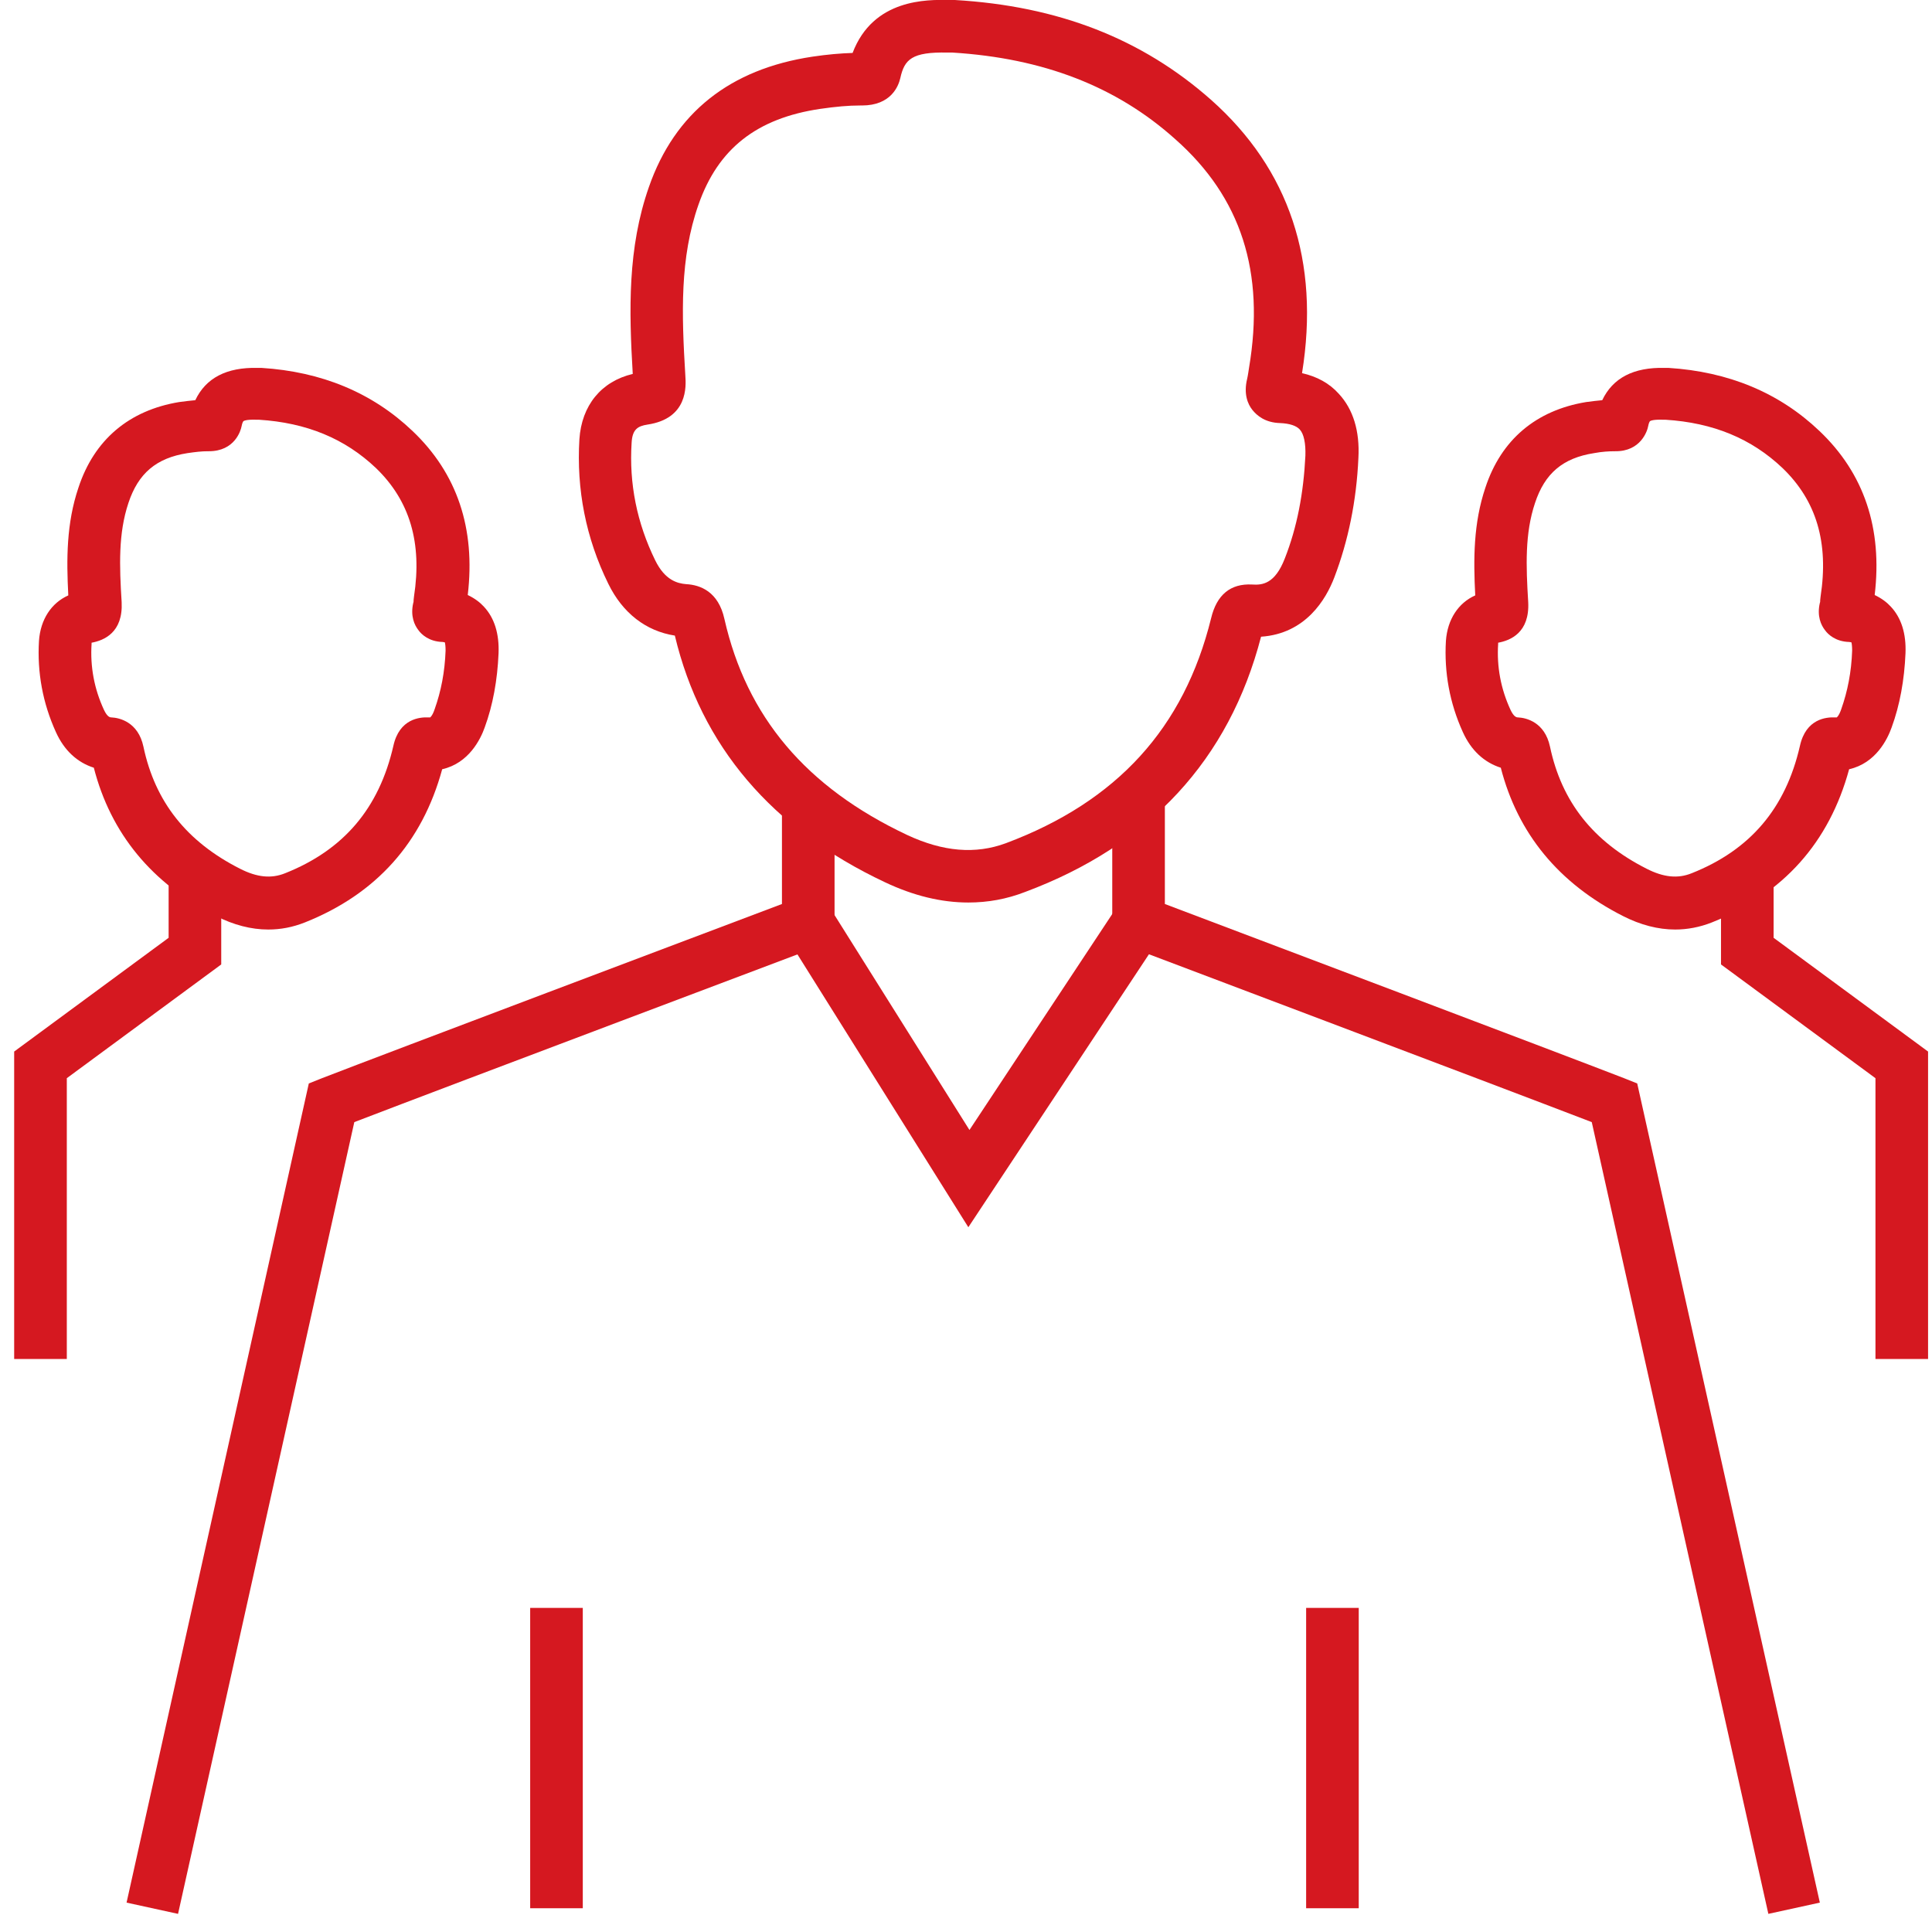 <svg width="57" height="57" viewBox="0 0 57 57" fill="none" xmlns="http://www.w3.org/2000/svg">
<g clip-path="url(#clip0_2_756)">
<path d="M7.913 27.424C7.414 27.424 6.893 27.291 6.372 27.025C4.476 26.062 3.267 24.589 2.768 22.65C2.281 22.495 1.893 22.141 1.649 21.598C1.261 20.745 1.094 19.837 1.15 18.907C1.194 18.275 1.516 17.788 2.015 17.566C1.959 16.492 1.959 15.44 2.314 14.388C2.78 12.97 3.811 12.106 5.285 11.862C5.463 11.84 5.618 11.818 5.762 11.807C6.072 11.153 6.682 10.832 7.602 10.854H7.713C9.487 10.965 10.984 11.585 12.17 12.715C13.489 13.967 14.033 15.595 13.8 17.555C14.011 17.655 14.166 17.777 14.277 17.899C14.587 18.231 14.731 18.696 14.709 19.272C14.676 20.058 14.543 20.801 14.299 21.465C14.177 21.808 13.833 22.517 13.046 22.695C12.458 24.854 11.106 26.372 8.999 27.213C8.633 27.358 8.279 27.424 7.913 27.424ZM2.702 18.962C2.702 18.973 2.702 18.984 2.702 18.995C2.658 19.671 2.78 20.324 3.068 20.945C3.168 21.155 3.245 21.166 3.29 21.166C3.522 21.177 4.077 21.299 4.232 22.03C4.576 23.658 5.507 24.832 7.081 25.63C7.58 25.884 8.001 25.929 8.412 25.763C10.141 25.076 11.183 23.846 11.605 22.008C11.782 21.199 12.392 21.155 12.636 21.166C12.669 21.166 12.691 21.166 12.691 21.166C12.691 21.166 12.758 21.122 12.824 20.922C13.013 20.391 13.123 19.826 13.146 19.195C13.146 19.073 13.135 18.984 13.123 18.951C13.113 18.951 13.079 18.94 13.057 18.94C12.658 18.929 12.436 18.718 12.348 18.596C12.226 18.441 12.104 18.176 12.192 17.788C12.203 17.766 12.203 17.733 12.203 17.699C12.203 17.666 12.214 17.633 12.214 17.6C12.458 16.016 12.092 14.775 11.095 13.812C10.175 12.937 9.044 12.472 7.636 12.383C7.613 12.383 7.58 12.383 7.558 12.383C7.236 12.372 7.181 12.427 7.181 12.427C7.181 12.427 7.148 12.46 7.126 12.582C7.103 12.704 6.926 13.313 6.161 13.313C6.15 13.313 6.139 13.313 6.128 13.313C5.95 13.313 5.762 13.335 5.529 13.369C4.609 13.513 4.077 13.967 3.788 14.842C3.489 15.739 3.522 16.691 3.589 17.766C3.633 18.663 3.068 18.895 2.702 18.962ZM13.711 18.131C13.711 18.142 13.711 18.142 13.711 18.131C13.711 18.142 13.711 18.142 13.711 18.131Z" fill="#D51820"/>
<path d="M1.971 40.095H0.418V31.024L4.975 27.668V25.818H6.527V28.454L1.971 31.81V40.095Z" fill="#D51820"/>
<path d="M49.422 27.424C48.923 27.424 48.402 27.291 47.881 27.025C45.985 26.062 44.777 24.589 44.278 22.65C43.79 22.495 43.402 22.141 43.158 21.598C42.77 20.745 42.604 19.837 42.659 18.907C42.704 18.275 43.025 17.788 43.524 17.566C43.469 16.492 43.469 15.44 43.823 14.388C44.289 12.97 45.32 12.106 46.795 11.862C46.972 11.84 47.127 11.818 47.271 11.807C47.582 11.153 48.192 10.832 49.112 10.854H49.223C50.996 10.965 52.493 11.585 53.679 12.715C54.999 13.967 55.542 15.595 55.309 17.555C55.52 17.655 55.675 17.777 55.786 17.899C56.096 18.231 56.241 18.696 56.218 19.272C56.185 20.058 56.052 20.801 55.808 21.465C55.686 21.808 55.343 22.517 54.555 22.695C53.968 24.854 52.615 26.372 50.509 27.213C50.143 27.358 49.777 27.424 49.422 27.424ZM44.2 18.962C44.2 18.973 44.2 18.984 44.2 18.995C44.156 19.671 44.278 20.324 44.566 20.945C44.666 21.155 44.744 21.166 44.788 21.166C45.021 21.177 45.575 21.299 45.73 22.03C46.074 23.658 47.005 24.832 48.58 25.63C49.078 25.884 49.5 25.929 49.91 25.763C51.64 25.076 52.682 23.846 53.103 22.008C53.28 21.199 53.89 21.155 54.134 21.166C54.167 21.166 54.19 21.166 54.19 21.166C54.19 21.166 54.256 21.122 54.323 20.922C54.511 20.391 54.622 19.826 54.644 19.195C54.644 19.073 54.633 18.984 54.622 18.951C54.611 18.951 54.578 18.94 54.555 18.94C54.156 18.929 53.934 18.718 53.846 18.596C53.724 18.441 53.602 18.176 53.691 17.788C53.702 17.766 53.702 17.733 53.702 17.699C53.702 17.666 53.713 17.633 53.713 17.6C53.957 16.005 53.591 14.775 52.593 13.812C51.673 12.937 50.542 12.472 49.134 12.383C49.112 12.383 49.078 12.383 49.056 12.383C48.735 12.372 48.679 12.427 48.679 12.427C48.679 12.427 48.646 12.46 48.624 12.582C48.602 12.704 48.413 13.324 47.648 13.313C47.471 13.313 47.271 13.324 47.028 13.369C46.107 13.513 45.575 13.967 45.287 14.842C44.987 15.739 45.021 16.691 45.087 17.766C45.132 18.663 44.566 18.895 44.2 18.962ZM55.209 18.131C55.209 18.142 55.209 18.142 55.209 18.131C55.209 18.142 55.209 18.142 55.209 18.131ZM54.611 17.4C54.622 17.4 54.622 17.4 54.611 17.4C54.622 17.4 54.622 17.4 54.611 17.4Z" fill="#D51820"/>
<path d="M56.884 40.095H55.332V31.81L50.775 28.454V25.818H52.327V27.668L56.884 31.024V40.095Z" fill="#D51820"/>
<path d="M28.569 26.627C27.77 26.627 26.95 26.427 26.107 26.028C22.77 24.456 20.686 22.008 19.91 18.752C19.056 18.619 18.369 18.087 17.947 17.223C17.282 15.872 17.005 14.432 17.094 12.959C17.16 11.962 17.737 11.253 18.668 11.032C18.557 9.149 18.513 7.321 19.145 5.516C19.91 3.323 21.54 2.038 23.968 1.672C24.411 1.606 24.799 1.573 25.154 1.562C25.764 -0.044 27.36 -0.011 27.992 -4.79398e-05C28.014 -4.79398e-05 28.036 -4.79398e-05 28.07 -4.79398e-05H28.147H28.169C31.218 0.177 33.691 1.141 35.731 2.946C38.037 4.995 38.946 7.709 38.414 11.009C38.857 11.109 39.223 11.309 39.5 11.619C39.921 12.073 40.121 12.715 40.077 13.513C40.021 14.775 39.777 15.96 39.367 17.035C39.123 17.677 38.525 18.696 37.205 18.785C36.263 22.407 33.923 24.943 30.243 26.316C29.699 26.527 29.145 26.627 28.569 26.627ZM25.376 3.112C25.032 3.112 24.655 3.146 24.2 3.212C22.327 3.489 21.185 4.386 20.608 6.036C20.054 7.609 20.109 9.259 20.22 11.087C20.242 11.397 20.298 12.35 19.1 12.527C18.823 12.571 18.657 12.66 18.635 13.059C18.557 14.266 18.79 15.429 19.333 16.536C19.622 17.123 19.987 17.212 20.242 17.234C20.664 17.256 21.196 17.456 21.373 18.264C22.027 21.144 23.779 23.226 26.761 24.633C27.826 25.131 28.779 25.209 29.677 24.877C32.959 23.647 34.932 21.476 35.731 18.242C35.897 17.544 36.307 17.212 36.939 17.245C37.249 17.267 37.615 17.223 37.904 16.481C38.27 15.551 38.458 14.554 38.513 13.446C38.525 13.081 38.469 12.804 38.347 12.671C38.247 12.56 38.048 12.494 37.771 12.482C37.327 12.471 37.083 12.261 36.95 12.095C36.817 11.929 36.684 11.63 36.795 11.176C36.806 11.131 36.817 11.065 36.828 10.998C36.839 10.954 36.839 10.899 36.85 10.854C37.327 8.03 36.618 5.826 34.677 4.109C32.937 2.547 30.775 1.717 28.103 1.551H28.081C28.036 1.551 28.003 1.551 27.959 1.551C26.905 1.528 26.684 1.75 26.562 2.304C26.506 2.547 26.285 3.112 25.431 3.112C25.409 3.112 25.387 3.112 25.376 3.112Z" fill="#D51820"/>
<path d="M52.172 56.465L46.962 33.106C44.079 31.998 33.425 27.978 33.314 27.933L32.815 27.745V23.403H34.367V26.671C36.651 27.535 46.03 31.079 47.915 31.81L48.303 31.965L53.691 56.133L52.172 56.465Z" fill="#D51820"/>
<path d="M5.253 56.465L3.734 56.133L9.111 31.965L9.5 31.81C11.384 31.079 20.786 27.535 23.07 26.671V23.403H24.622V27.745L24.123 27.933C24.012 27.978 13.335 31.998 10.453 33.106L5.253 56.465Z" fill="#D51820"/>
<path d="M17.194 47.438H15.642V56.299H17.194V47.438Z" fill="#D51820"/>
<path d="M40.087 47.438H38.535V56.299H40.087V47.438Z" fill="#D51820"/>
<path d="M28.569 36.207L23.192 27.623L24.5 26.804L28.602 33.338L32.937 26.782L34.234 27.645L28.569 36.207Z" fill="#D51820"/>
</g>
<defs>
<clipPath id="clip0_2_756">
<rect width="56.465" height="56.465" fill="white" transform="translate(0.42)"/>
</clipPath>
</defs>
</svg>
